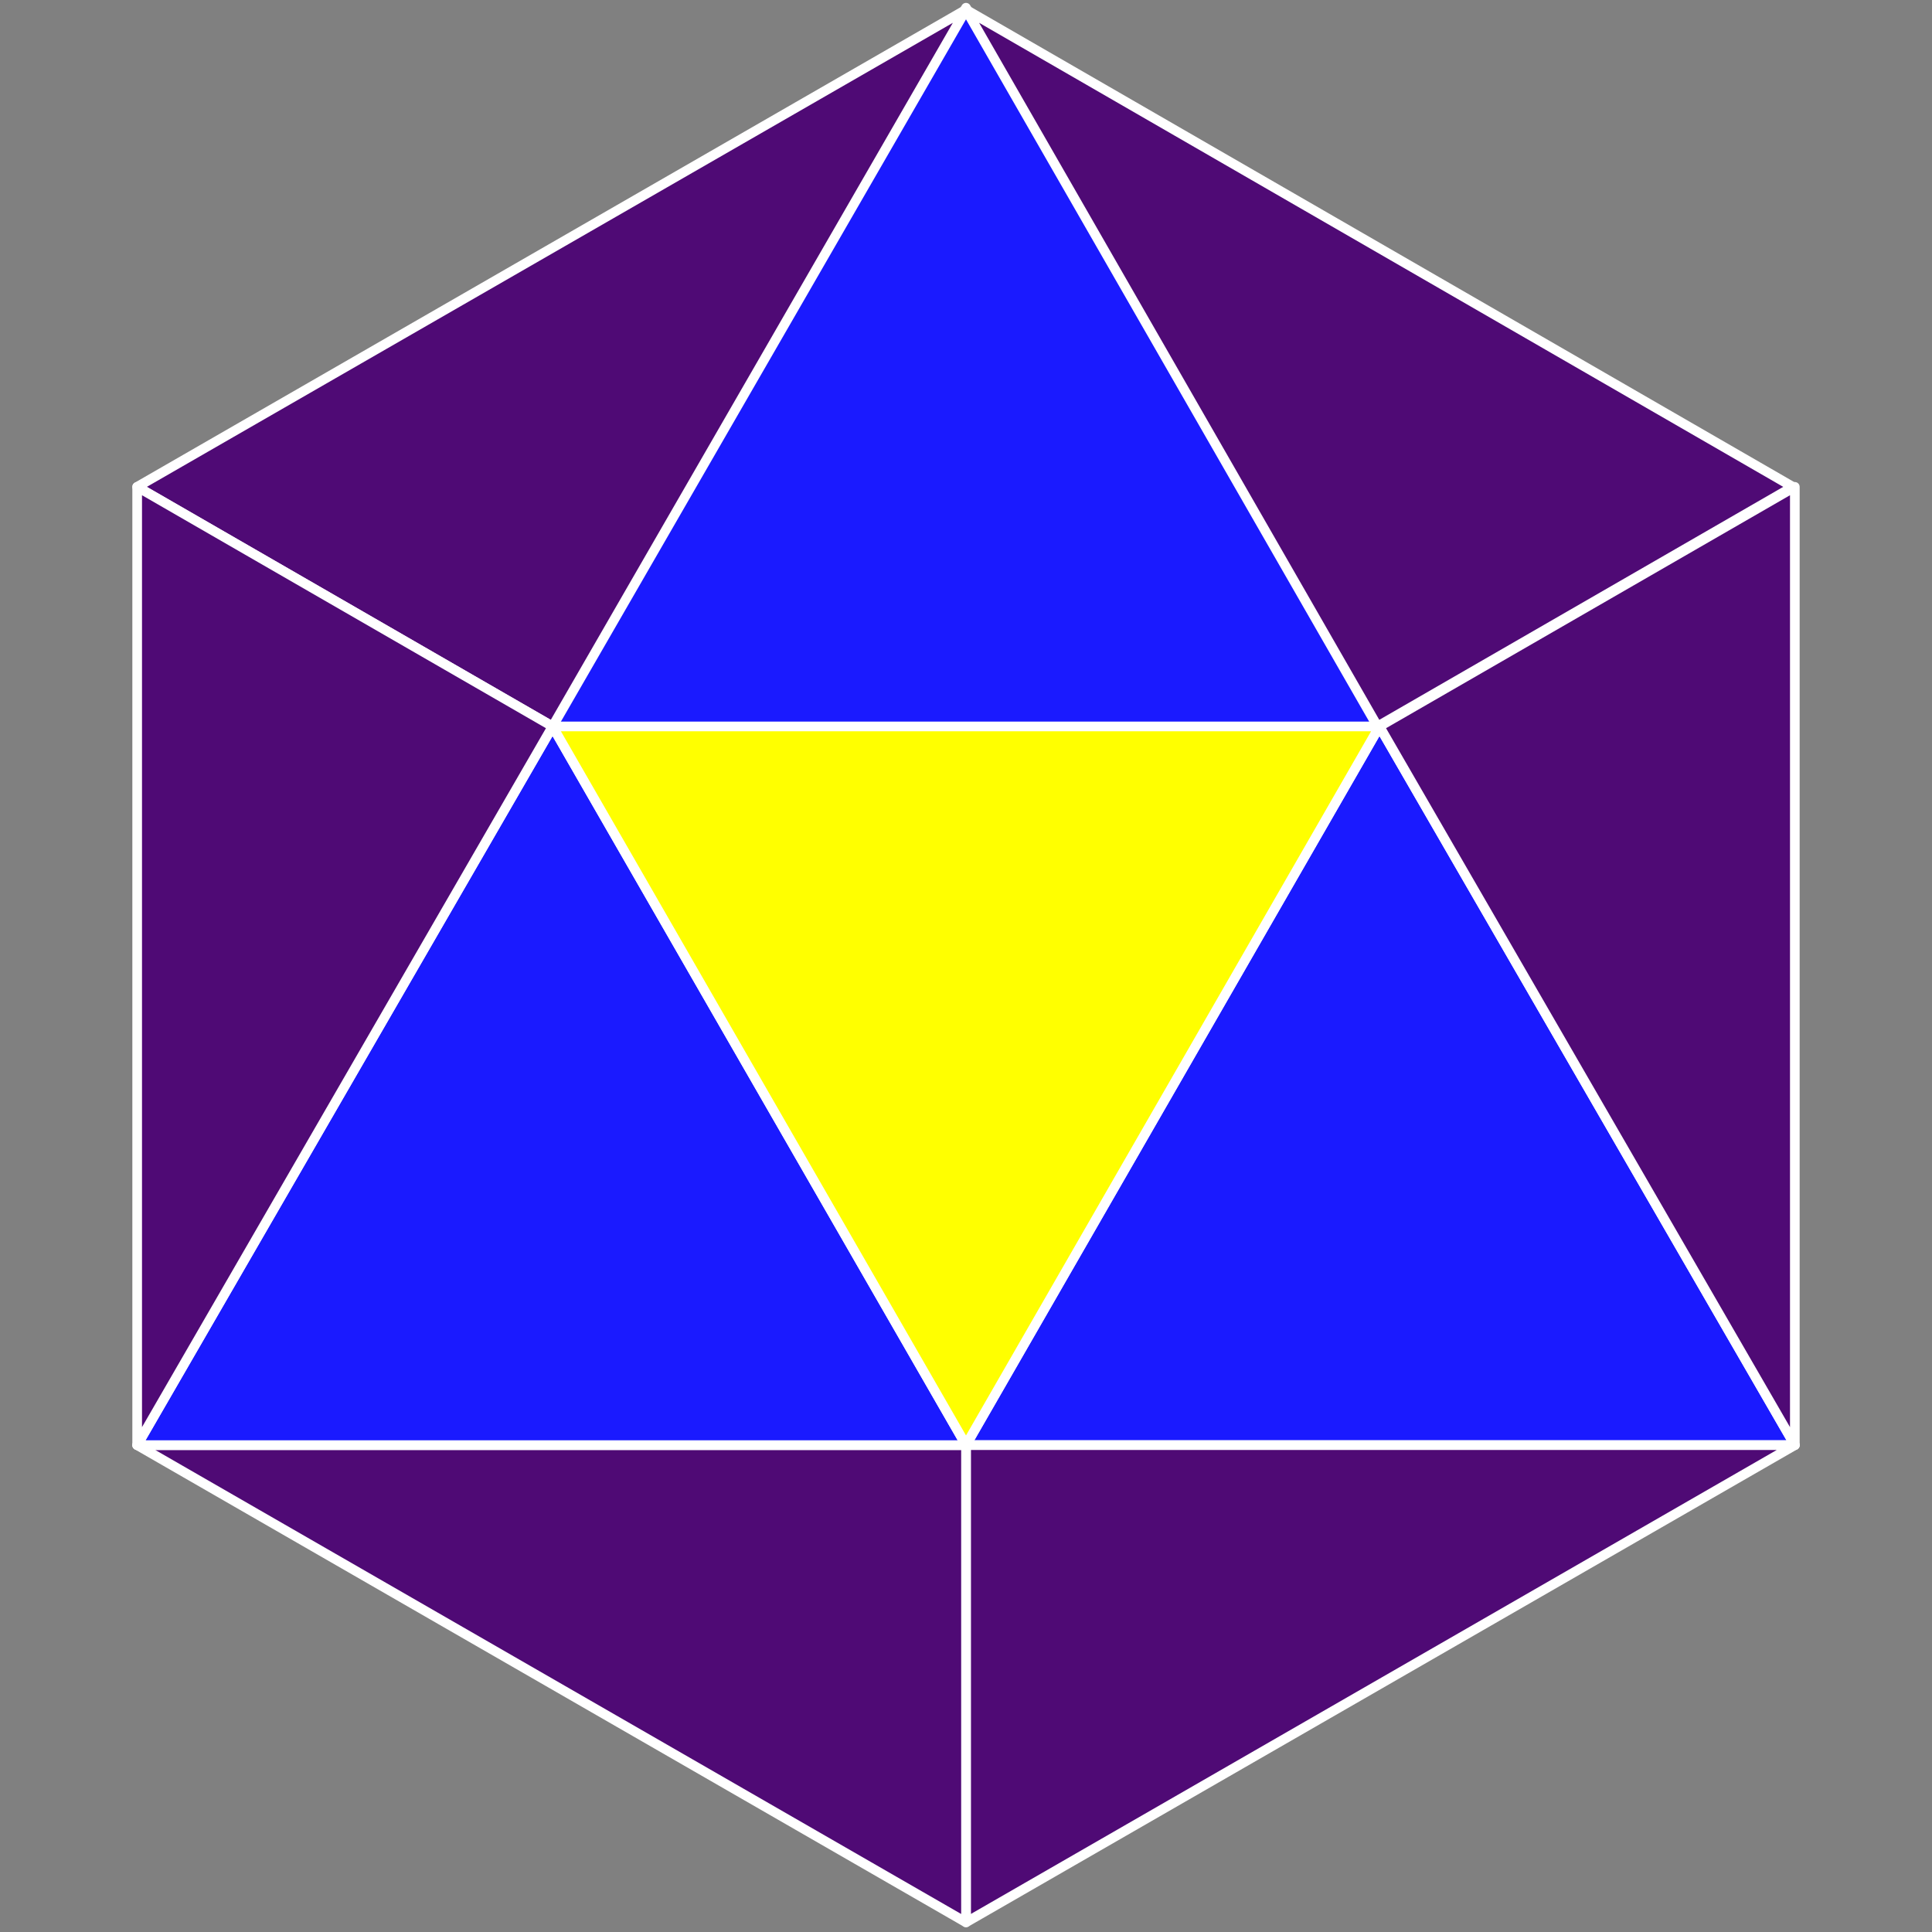<?xml version="1.0" encoding="utf-8"?>
<!-- Generator: Adobe Illustrator 22.1.0, SVG Export Plug-In . SVG Version: 6.00 Build 0)  -->
<svg version="1.1" id="Layer_1" xmlns="http://www.w3.org/2000/svg" xmlns:xlink="http://www.w3.org/1999/xlink" x="0px" y="0px"
	 viewBox="0 0 100 100" style="enable-background:new 0 0 100 100;" xml:space="preserve">
<rect x="0" y="0" width="100" height="100" fill="#808080" stroke="none"/>
<style type="text/css">
	.st0{fill:none;stroke:#FFFFFF;stroke-width:0.5;stroke-linecap:round;stroke-linejoin:round;}
	.st1{fill:#1A1AFF;stroke:#FFFFFF;stroke-width:0.5;stroke-linecap:round;stroke-linejoin:round;}
	.st2{fill:#4F0A75;stroke:#FFFFFF;stroke-width:0.5;stroke-linecap:round;stroke-linejoin:round;}
	.st3{fill:#FFFF00;stroke:#FFFFFF;stroke-width:0.5;stroke-linecap:round;stroke-linejoin:round;}
</style>
<polygon class="st0" points="71.4,37.6 50,74.8 28.6,37.6 "/>
<polygon class="st1" points="92.9,74.8 50,74.8 50,74.8 71.4,37.6 71.4,37.6 "/>
<polygon class="st1" points="71.5,37.7 28.5,37.7 28.5,37.7 50,0.4 50,0.4 "/>
<polygon class="st2" points="92.9,74.8 50,99.5 50,74.8 "/>
<polygon class="st2" points="50,74.8 50,99.5 7.1,74.8 "/>
<polygon class="st2" points="50,0.5 28.6,37.6 7.1,25.2 "/>
<polygon class="st2" points="92.8,25.2 71.3,37.6 50,0.5 "/>
<polygon class="st1" points="50,74.8 50,74.8 7.1,74.8 28.6,37.6 "/>
<polygon class="st2" points="28.6,37.6 7.1,74.8 7.1,25.2 "/>
<polygon class="st2" points="92.9,25.2 92.9,74.8 71.4,37.6 71.4,37.6 "/>
<polygon class="st3" points="28.6,37.6 28.6,37.6 71.4,37.6 50,74.8 "/>
</svg>
